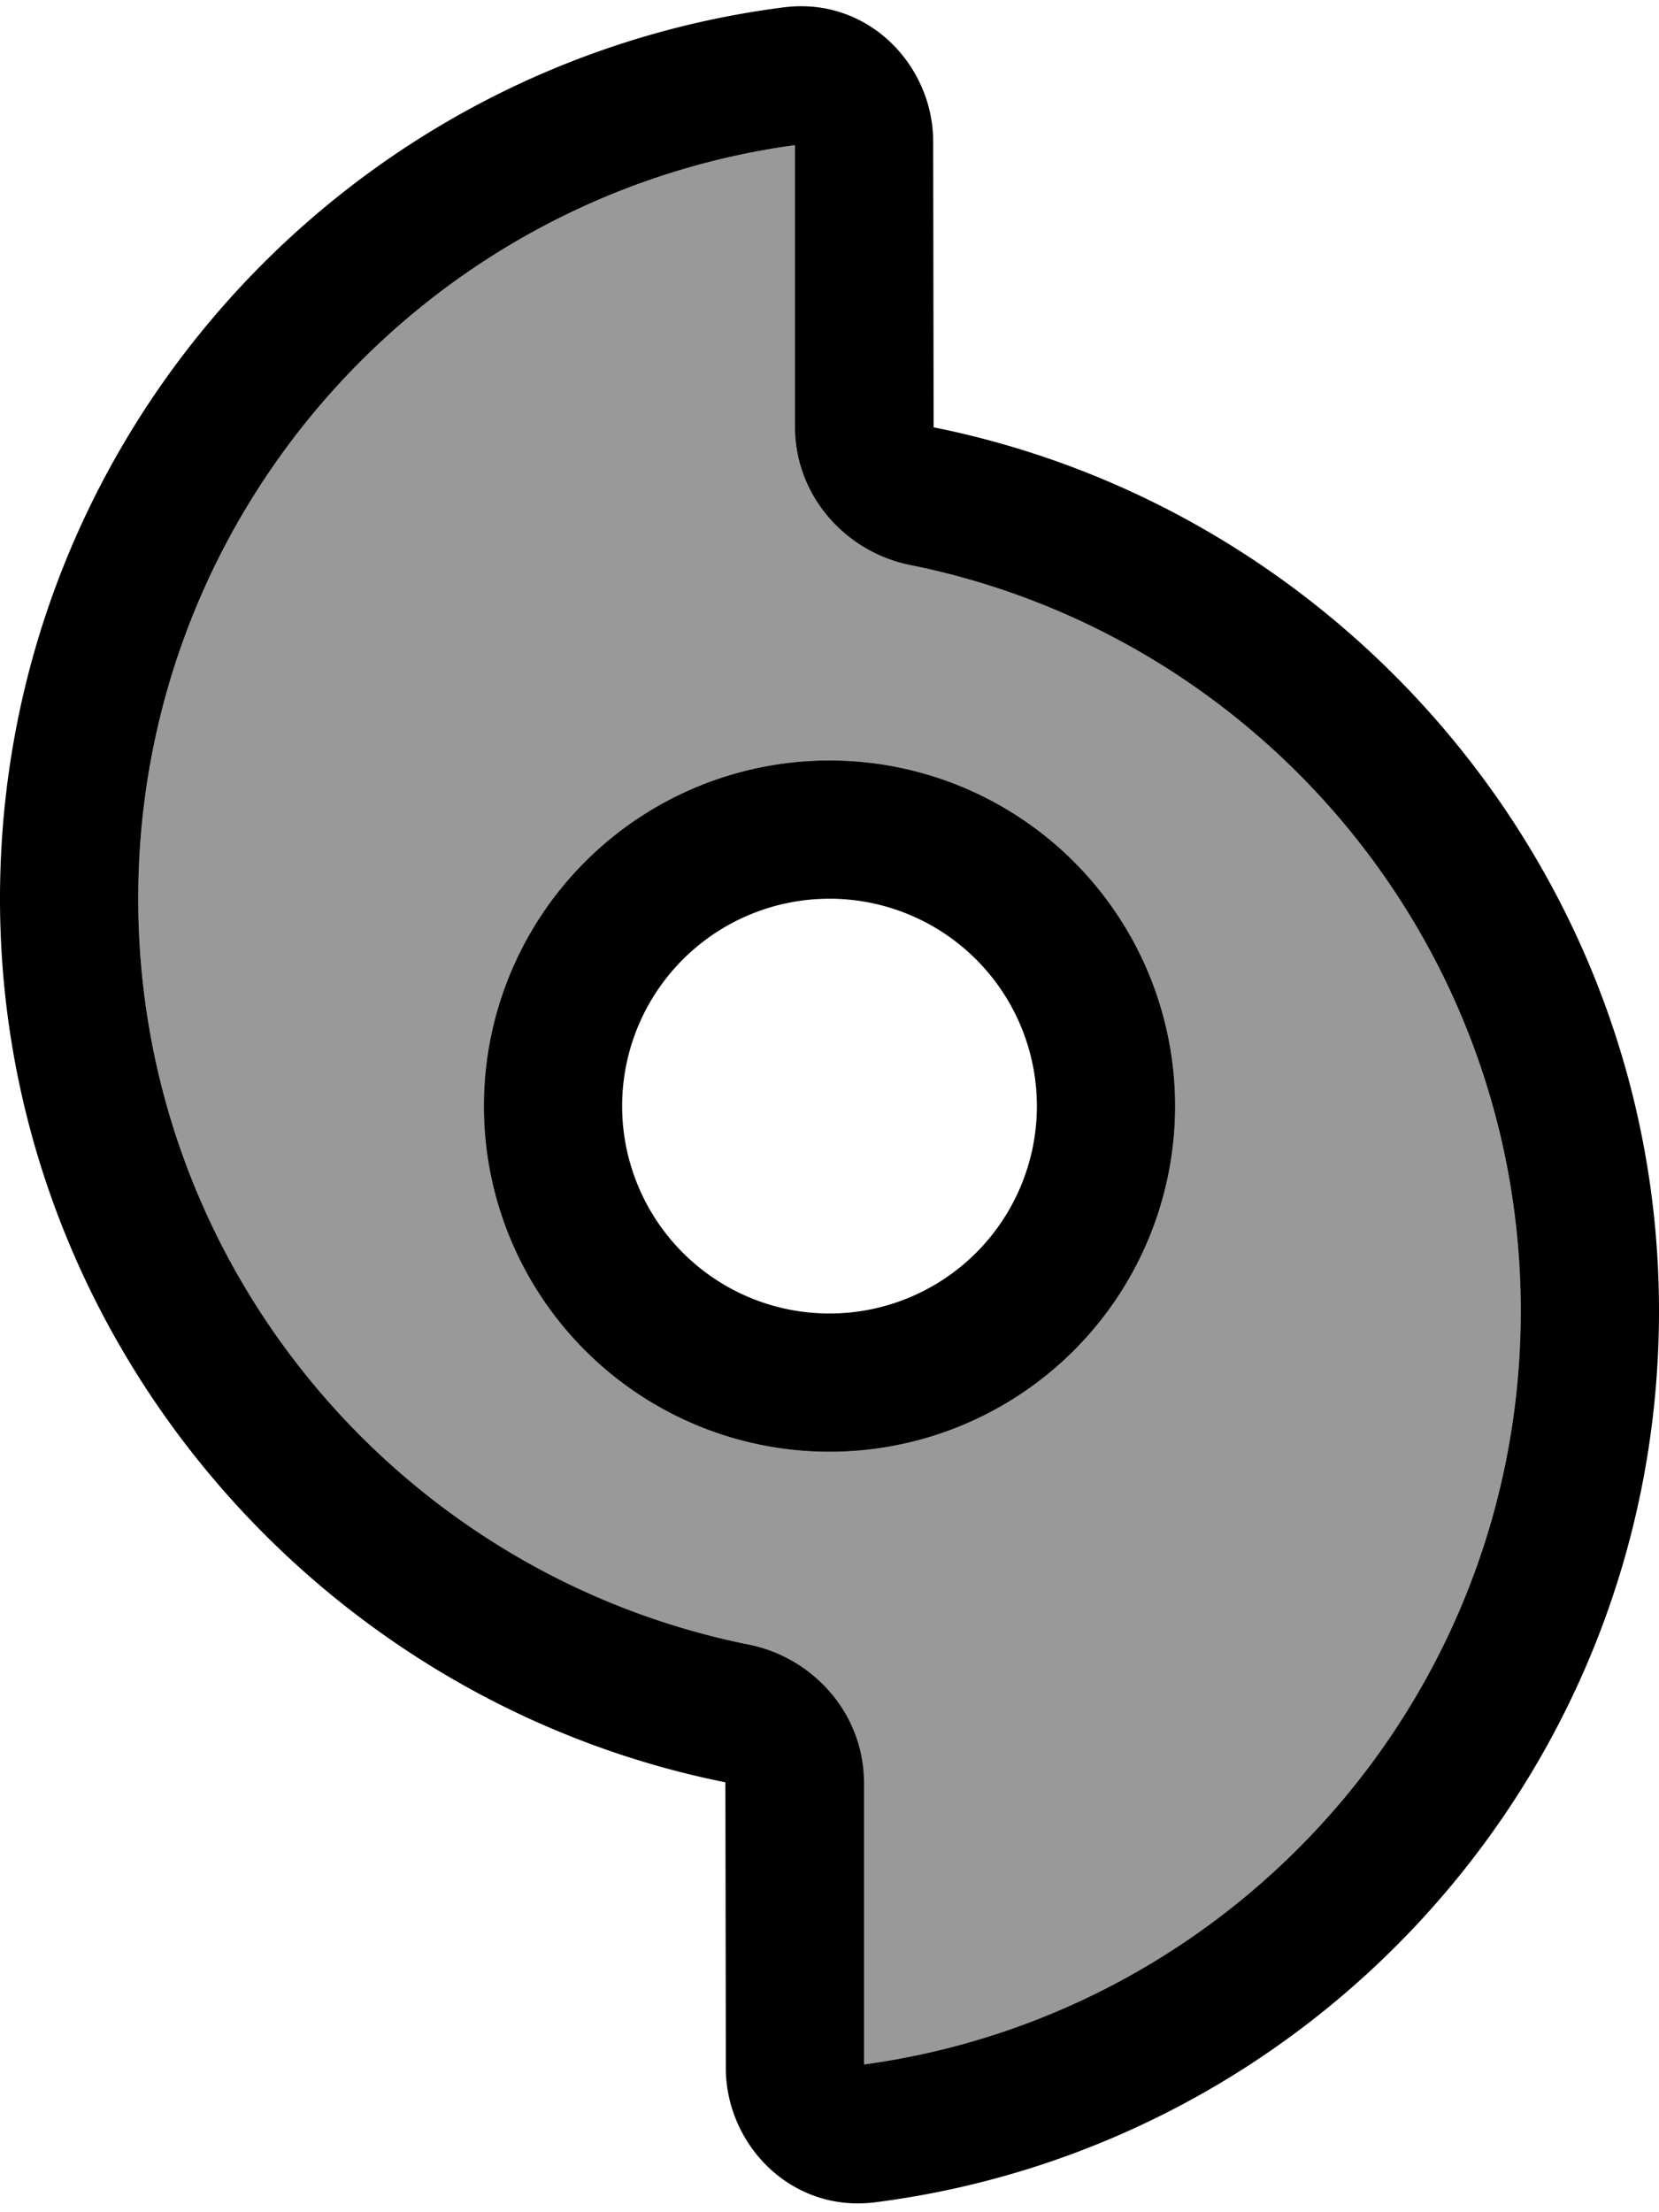 <svg xmlns="http://www.w3.org/2000/svg" viewBox="0 0 384 512"><!--! Font Awesome Pro 7.0.0 by @fontawesome - https://fontawesome.com License - https://fontawesome.com/license (Commercial License) Copyright 2025 Fonticons, Inc. --><path opacity=".4" fill="currentColor" d="M32 208C32 118.9 98.2 45.3 184 33.6l0 65.1c0 16.4 12.1 29.1 26.8 32.1 80.5 16.1 141.2 87.3 141.2 172.6 0 89.1-66.2 162.7-152 174.4l0-65.1c0-16.4-12.1-29.1-26.8-32.1-80.5-16.1-141.2-87.3-141.2-172.6zm80 48a80 80 0 1 0 160 0 80 80 0 1 0 -160 0z"/><path fill="currentColor" d="M181.4 1.7C200.9-.8 216 15.1 216 32.8l.1 66.1c95.2 19.1 167.9 103.7 167.9 204.5 0 105.9-79.1 193.2-181.4 206.3-19.5 2.5-34.6-13.4-34.6-31.1 0-11.7-.1-66.1-.1-66.1-95.2-19.1-167.9-103.7-167.9-204.5 0-105.9 79.1-193.2 181.4-206.3zM32 208c0 85.3 60.7 156.4 141.2 172.6 14.7 2.9 26.8 15.7 26.8 32.1l0 65.1c85.8-11.7 152-85.3 152-174.4 0-85.3-60.7-156.4-141.2-172.6-14.7-2.9-26.8-15.7-26.8-32.1l0-65.1C98.2 45.3 32 118.9 32 208zm112 48a48 48 0 1 0 96 0 48 48 0 1 0 -96 0zm48 80a80 80 0 1 1 0-160 80 80 0 1 1 0 160z"/></svg>